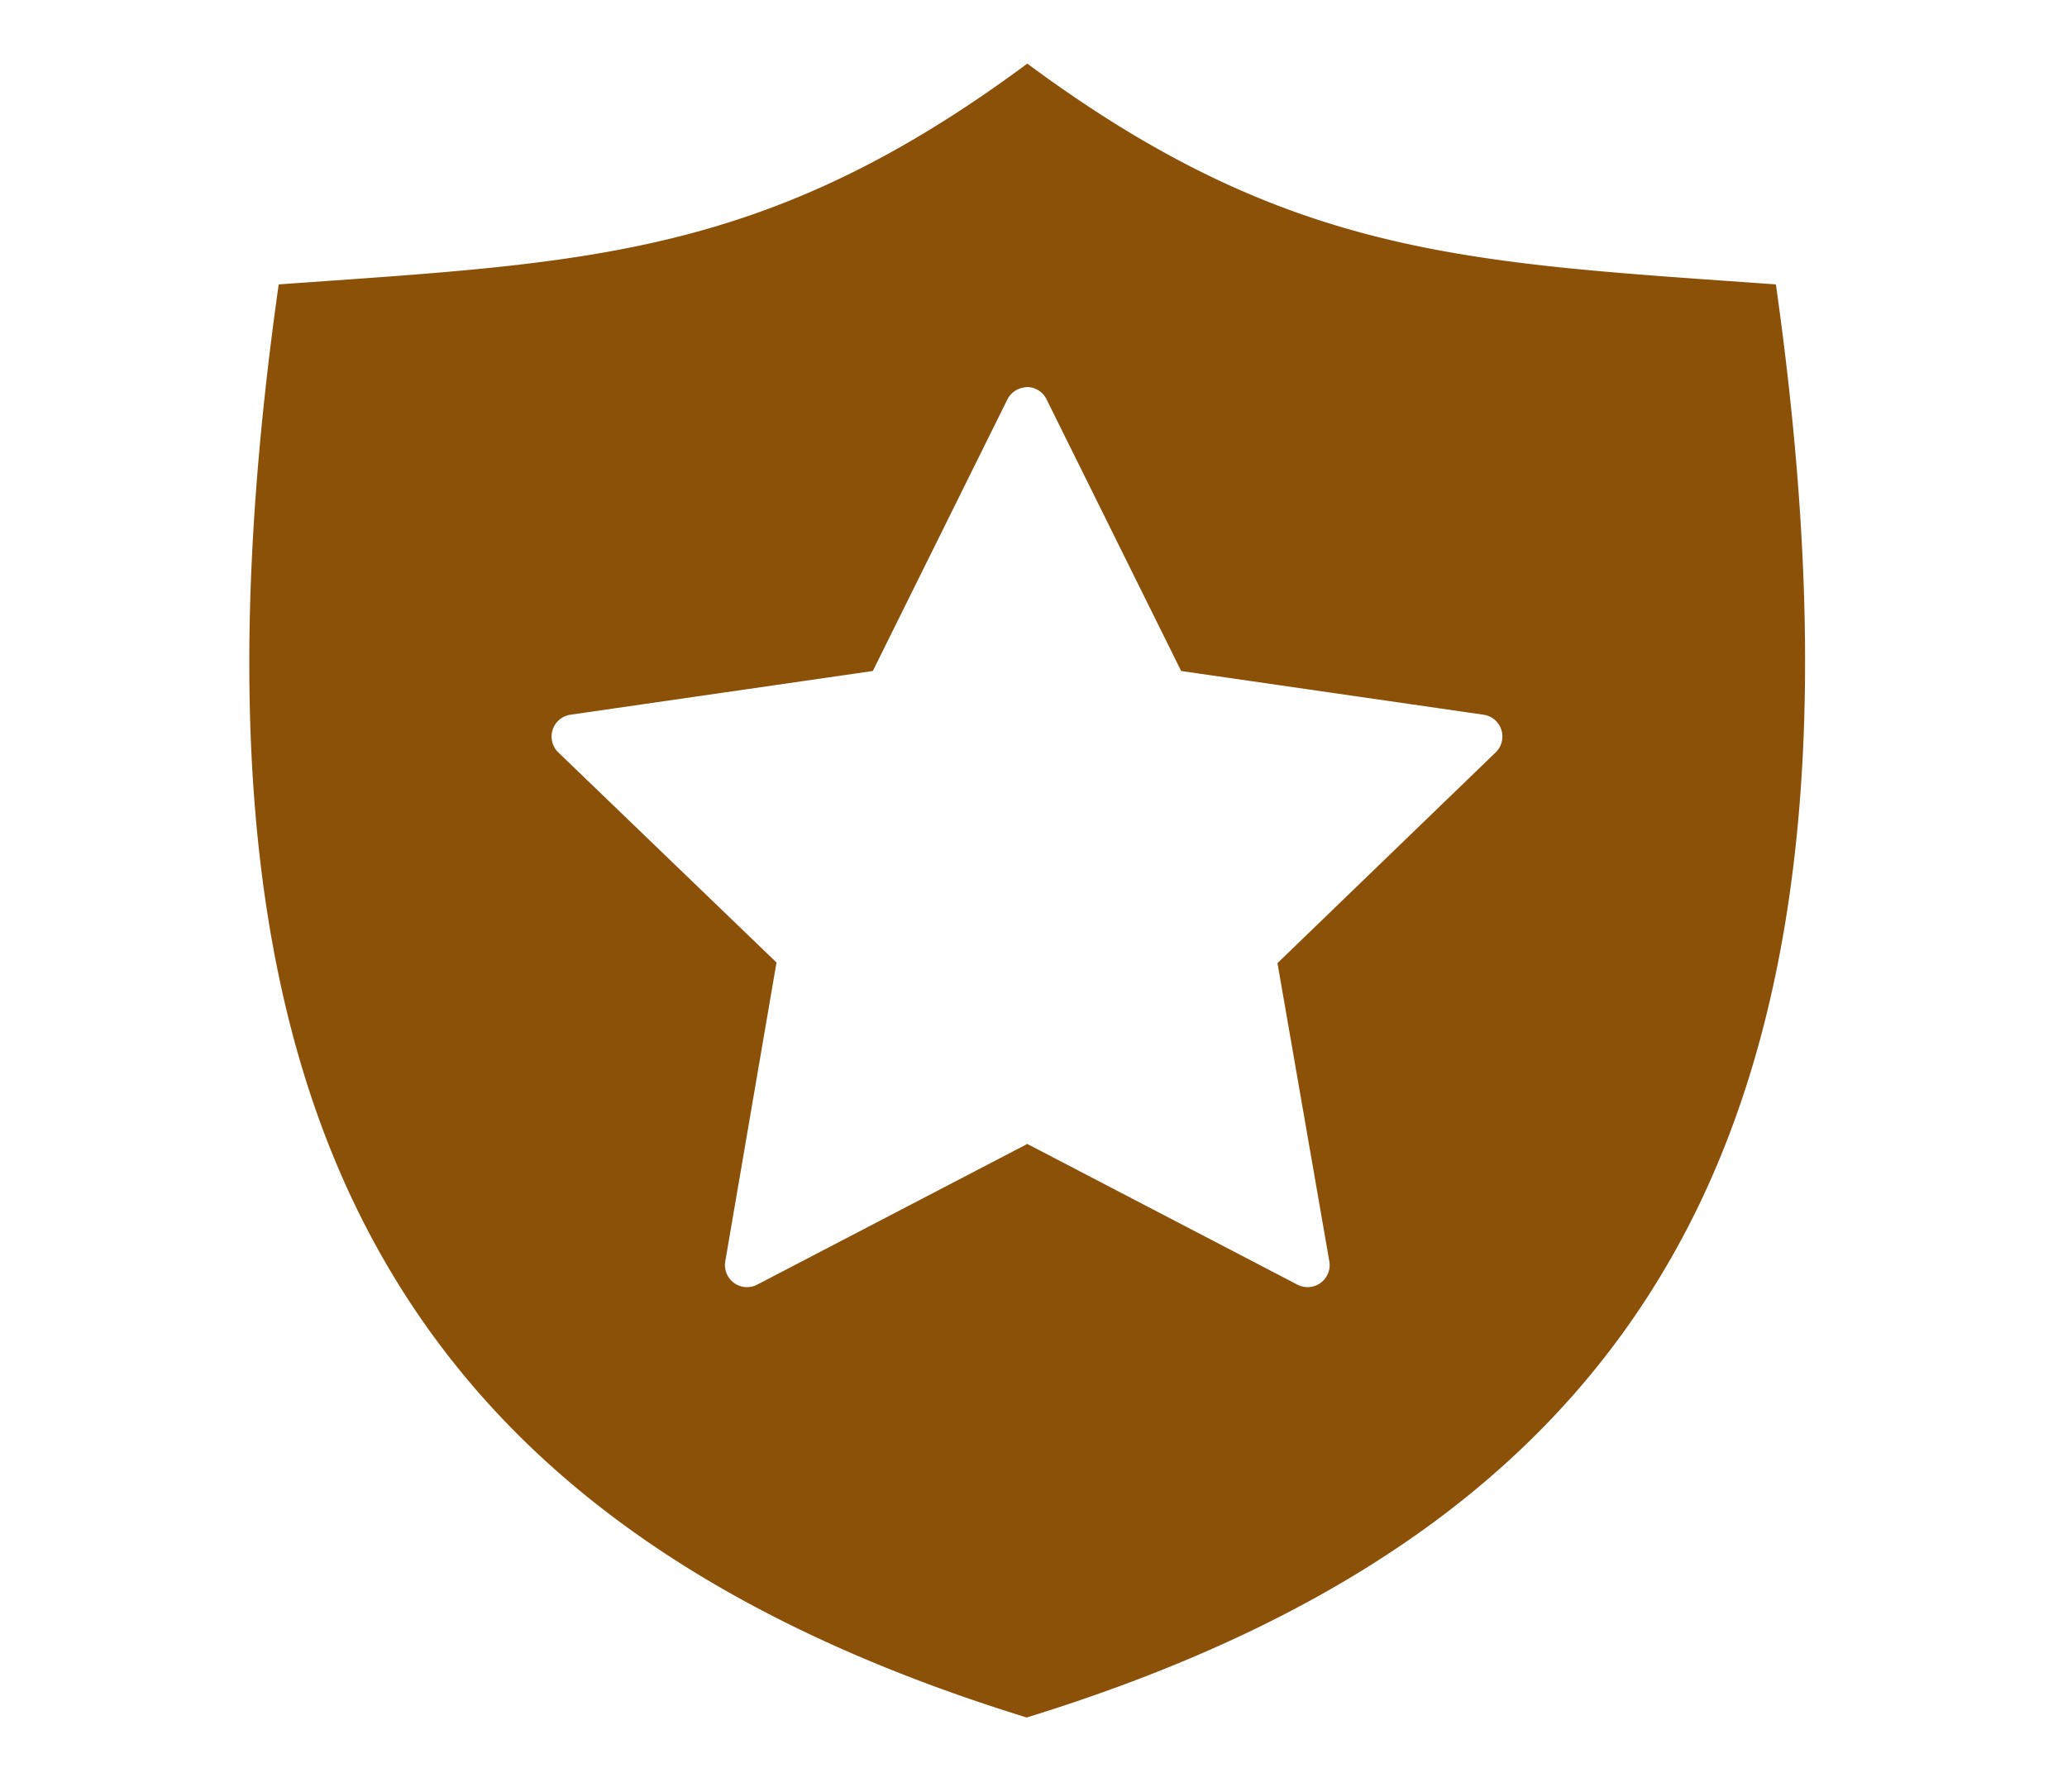 <?xml version="1.0" encoding="UTF-8" standalone="no"?>
<svg
   data-name="Layer 1"
   viewBox="0 0 30 26"
   x="0px"
   y="0px"
   version="1.1"
   id="svg12"
   sodipodi:docname="police-station.svg"
   inkscape:version="1.1 (c68e22c387, 2021-05-23)"
   width="30"
   height="26"
   xmlns:inkscape="http://www.inkscape.org/namespaces/inkscape"
   xmlns:sodipodi="http://sodipodi.sourceforge.net/DTD/sodipodi-0.dtd"
   xmlns="http://www.w3.org/2000/svg"
   xmlns:svg="http://www.w3.org/2000/svg"
   xmlns:rdf="http://www.w3.org/1999/02/22-rdf-syntax-ns#"
   xmlns:cc="http://creativecommons.org/ns#"
   xmlns:dc="http://purl.org/dc/elements/1.1/">
  <defs
     id="defs16" />
  <sodipodi:namedview
     id="namedview14"
     pagecolor="#ffffff"
     bordercolor="#666666"
     borderopacity="1.0"
     inkscape:pageshadow="2"
     inkscape:pageopacity="0.0"
     inkscape:pagecheckerboard="0"
     showgrid="false"
     inkscape:zoom="18.826011"
     inkscape:cx="8.5785566"
     inkscape:cy="17.23679"
     inkscape:window-width="1920"
     inkscape:window-height="1017"
     inkscape:window-x="-8"
     inkscape:window-y="-8"
     inkscape:window-maximized="1"
     inkscape:current-layer="svg12"
     height="24px" />
  <title
     id="title2">medical &amp;amp; health care icon set</title>
  <path
     style="color:#000000;text-indent:0;text-transform:none;direction:ltr;baseline-shift:baseline;fill:#8c5109;fill-opacity:1;stroke-width:0.29;enable-background:accumulate"
     d="M 14.91,0.923 C 11.095,3.752 8.497,3.808 4.045,4.127 c -0.803,5.665 -0.506,10.124 1.18,13.507 1.699,3.411 4.802,5.784 9.676,7.289 4.879,-1.505 7.985,-3.876 9.685,-7.289 1.685,-3.383 1.992,-7.841 1.189,-13.507 -4.456,-0.32 -7.049,-0.377 -10.865,-3.204 z m 0,4.693 a 0.32,0.32 0 0 1 0.281,0.182 l 1.952,3.939 4.393,0.635 a 0.32,0.32 0 0 1 0.173,0.545 l -3.168,3.059 0.753,4.33 a 0.32,0.32 0 0 1 -0.463,0.336 l -3.921,-2.042 -3.921,2.042 a 0.32,0.32 0 0 1 -0.463,-0.336 l 0.744,-4.339 -3.168,-3.05 a 0.32,0.32 0 0 1 0.173,-0.545 l 4.393,-0.635 1.952,-3.939 a 0.32,0.32 0 0 1 0.227,-0.172 0.32,0.32 0 0 1 0.064,-0.009 z"
     fill="#000000"
     fill-opacity="1"
     fill-rule="nonzero"
     stroke="none"
     marker="none"
     visibility="visible"
     display="inline"
     overflow="visible"
     id="path1369" />
</svg>
